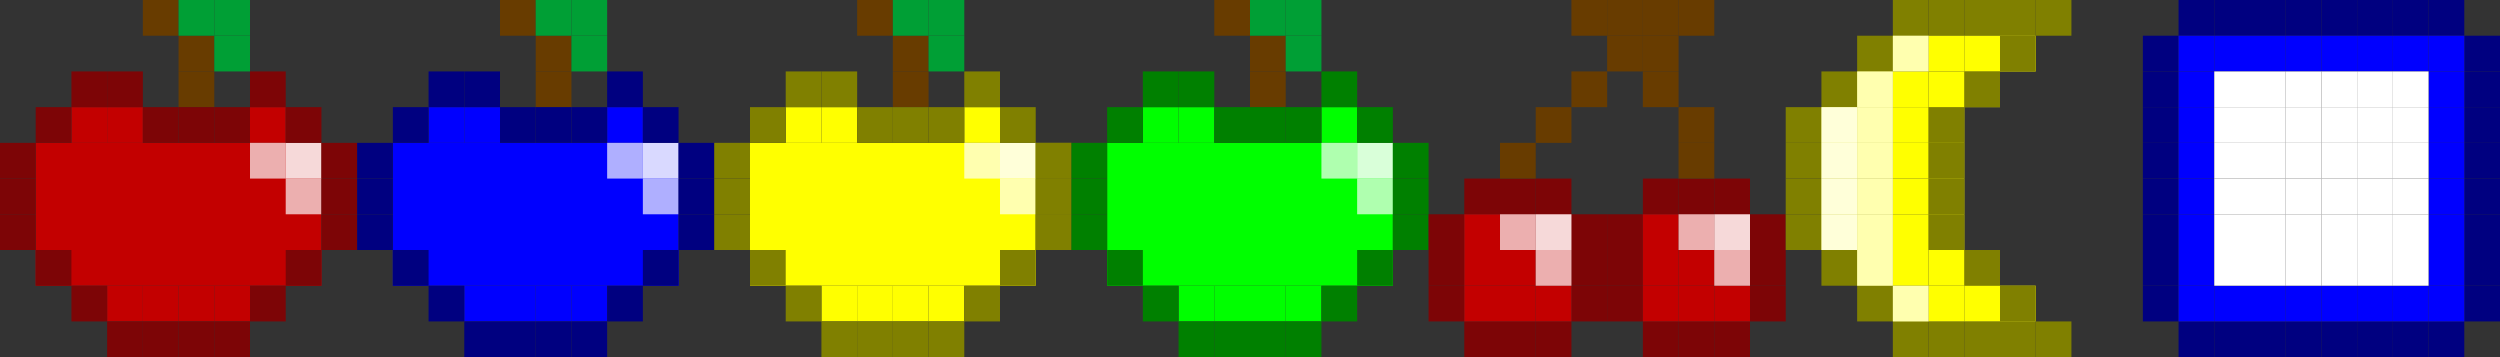 <?xml version="1.0" encoding="UTF-8" standalone="no"?>
<!-- Created with Inkscape (http://www.inkscape.org/) -->

<svg
   xmlns:dc="http://purl.org/dc/elements/1.1/"
   xmlns:cc="http://creativecommons.org/ns#"
   xmlns:rdf="http://www.w3.org/1999/02/22-rdf-syntax-ns#"
   xmlns:svg="http://www.w3.org/2000/svg"
   xmlns="http://www.w3.org/2000/svg"
   xmlns:sodipodi="http://sodipodi.sourceforge.net/DTD/sodipodi-0.dtd"
   xmlns:inkscape="http://www.inkscape.org/namespaces/inkscape"
   width="210"
   height="30"
   id="svg2"
   version="1.1"
   inkscape:version="0.48.5 r10040"
   sodipodi:docname="poma.svg"
   inkscape:export-filename="/home/alex/Escriptori/serp/img/poma.png"
   inkscape:export-xdpi="90"
   inkscape:export-ydpi="90">
  <rect width="100%" height="100%" fill="#333333" stroke="none"/>
  <defs
     id="defs4" />
  <sodipodi:namedview
     id="base"
     pagecolor="#ffffff"
     bordercolor="#666666"
     borderopacity="1.0"
     inkscape:pageopacity="0.0"
     inkscape:pageshadow="2"
     inkscape:zoom="2.8"
     inkscape:cx="53.560607"
     inkscape:cy="46.543986"
     inkscape:document-units="px"
     inkscape:current-layer="capa1"
     showgrid="true"
     inkscape:window-width="1366"
     inkscape:window-height="696"
     inkscape:window-x="0"
     inkscape:window-y="25"
     inkscape:window-maximized="1"
     showguides="true"
     inkscape:guide-bbox="true"
     fit-margin-top="0"
     fit-margin-left="0"
     fit-margin-right="0"
     fit-margin-bottom="0">
    <inkscape:grid
       type="xygrid"
       id="grid2998"
       empspacing="5"
       visible="true"
       enabled="true"
       snapvisiblegridlinesonly="true"
       spacingx="3px"
       spacingy="3px"
       originx="-1.4707021e-06px"
       originy="9.9028316e-06px" />
  </sodipodi:namedview>
  <g
     inkscape:label="Capa 1"
     inkscape:groupmode="layer"
     id="capa1"
     transform="translate(-180.97,-368.604)">
    <rect
       style="fill:#c30000;fill-opacity:1;stroke:none"
       id="rect6454-85-7-0-4"
       width="24"
       height="12"
       x="183.97"
       y="380.604" />
    <rect
       style="fill:#7d0506;fill-opacity:1;stroke:none"
       id="rect6454-63"
       width="3"
       height="3"
       x="180.97"
       y="380.604" />
    <rect
       style="fill:#683c00;fill-opacity:1;stroke:none"
       id="rect6454-1-3"
       width="3"
       height="3"
       x="195.97"
       y="374.604" />
    <rect
       style="fill:#683c00;fill-opacity:1;stroke:none"
       id="rect6454-1-3-5"
       width="3"
       height="3"
       x="195.97"
       y="371.604" />
    <rect
       style="fill:#683c00;fill-opacity:1;stroke:none"
       id="rect6454-1-3-9"
       width="3"
       height="3"
       x="192.97"
       y="368.604" />
    <rect
       style="fill:#009f35;fill-opacity:1;stroke:none"
       id="rect6454-85-7"
       width="3"
       height="3"
       x="198.97"
       y="371.604" />
    <rect
       style="fill:#009f35;fill-opacity:1;stroke:none"
       id="rect6454-85-7-2"
       width="3"
       height="3"
       x="195.97"
       y="368.604" />
    <rect
       style="fill:#009f35;fill-opacity:1;stroke:none"
       id="rect6454-85-7-0"
       width="3"
       height="3"
       x="198.97"
       y="368.604" />
    <rect
       style="fill:#c30000;fill-opacity:1;stroke:none"
       id="rect6454-81-3"
       width="3"
       height="3"
       x="186.97"
       y="377.604" />
    <rect
       style="fill:#c30000;fill-opacity:1;stroke:none"
       id="rect6454-81-4"
       width="3"
       height="3"
       x="189.97"
       y="377.604" />
    <rect
       style="fill:#c30000;fill-opacity:1;stroke:none"
       id="rect6454-81-0"
       width="3"
       height="3"
       x="201.97"
       y="377.604" />
    <rect
       style="fill:#c30000;fill-opacity:1;stroke:none"
       id="rect6454-81-1"
       width="3"
       height="3"
       x="198.97"
       y="392.604" />
    <rect
       style="fill:#c30000;fill-opacity:1;stroke:none"
       id="rect6454-81-09"
       width="3"
       height="3"
       x="195.97"
       y="392.604" />
    <rect
       style="fill:#c30000;fill-opacity:1;stroke:none"
       id="rect6454-81-11"
       width="3"
       height="3"
       x="192.97"
       y="392.604" />
    <rect
       style="fill:#c30000;fill-opacity:1;stroke:none"
       id="rect6454-81-2"
       width="3"
       height="3"
       x="189.97"
       y="392.604" />
    <rect
       style="fill:#ffffff;fill-opacity:0.686;stroke:none"
       id="rect6454-81-17"
       width="3"
       height="3"
       x="204.97"
       y="383.604" />
    <rect
       style="fill:#ffffff;fill-opacity:0.686;stroke:none"
       id="rect6454-81-17-7"
       width="3"
       height="3"
       x="201.97"
       y="380.604" />
    <rect
       style="fill:#ffffff;fill-opacity:0.851;stroke:none"
       id="rect6454-81-17-7-2"
       width="3"
       height="3"
       x="204.97"
       y="380.604" />
    <rect
       style="fill:#7d0506;fill-opacity:1;stroke:none"
       id="rect6454-63-7"
       width="3"
       height="3"
       x="180.97"
       y="383.604" />
    <rect
       style="fill:#7d0506;fill-opacity:1;stroke:none"
       id="rect6454-63-8"
       width="3"
       height="3"
       x="180.97"
       y="386.604" />
    <rect
       style="fill:#7d0506;fill-opacity:1;stroke:none"
       id="rect6454-63-5"
       width="3"
       height="3"
       x="183.97"
       y="389.604" />
    <rect
       style="fill:#7d0506;fill-opacity:1;stroke:none"
       id="rect6454-63-6"
       width="3"
       height="3"
       x="186.97"
       y="392.604" />
    <rect
       style="fill:#7d0506;fill-opacity:1;stroke:none"
       id="rect6454-63-4"
       width="3"
       height="3"
       x="189.97"
       y="395.604" />
    <rect
       style="fill:#7d0506;fill-opacity:1;stroke:none"
       id="rect6454-63-55"
       width="3"
       height="3"
       x="192.97"
       y="395.604" />
    <rect
       style="fill:#7d0506;fill-opacity:1;stroke:none"
       id="rect6454-63-3"
       width="3"
       height="3"
       x="195.97"
       y="395.604" />
    <rect
       style="fill:#7d0506;fill-opacity:1;stroke:none"
       id="rect6454-63-44"
       width="3"
       height="3"
       x="198.97"
       y="395.604" />
    <rect
       style="fill:#7d0506;fill-opacity:1;stroke:none"
       id="rect6454-63-1"
       width="3"
       height="3"
       x="201.97"
       y="392.604" />
    <rect
       style="fill:#7d0506;fill-opacity:1;stroke:none"
       id="rect6454-63-2"
       width="3"
       height="3"
       x="204.97"
       y="389.604" />
    <rect
       style="fill:#7d0506;fill-opacity:1;stroke:none"
       id="rect6454-63-85"
       width="3"
       height="3"
       x="207.97"
       y="386.604" />
    <rect
       style="fill:#7d0506;fill-opacity:1;stroke:none"
       id="rect6454-63-34"
       width="3"
       height="3"
       x="207.97"
       y="383.604" />
    <rect
       style="fill:#7d0506;fill-opacity:1;stroke:none"
       id="rect6454-63-17"
       width="3"
       height="3"
       x="207.97"
       y="380.604" />
    <rect
       style="fill:#7d0506;fill-opacity:1;stroke:none"
       id="rect6454-63-62"
       width="3"
       height="3"
       x="204.97"
       y="377.604" />
    <rect
       style="fill:#7d0506;fill-opacity:1;stroke:none"
       id="rect6454-63-9"
       width="3"
       height="3"
       x="201.97"
       y="374.604" />
    <rect
       style="fill:#7d0506;fill-opacity:1;stroke:none"
       id="rect6454-63-54"
       width="3"
       height="3"
       x="198.97"
       y="377.604" />
    <rect
       style="fill:#7d0506;fill-opacity:1;stroke:none"
       id="rect6454-63-0"
       width="3"
       height="3"
       x="195.97"
       y="377.604" />
    <rect
       style="fill:#7d0506;fill-opacity:1;stroke:none"
       id="rect6454-63-75"
       width="3"
       height="3"
       x="192.97"
       y="377.604" />
    <rect
       style="fill:#7d0506;fill-opacity:1;stroke:none"
       id="rect6454-63-71"
       width="3"
       height="3"
       x="189.97"
       y="374.604" />
    <rect
       style="fill:#7d0506;fill-opacity:1;stroke:none"
       id="rect6454-63-36"
       width="3"
       height="3"
       x="186.97"
       y="374.604" />
    <rect
       style="fill:#7d0506;fill-opacity:1;stroke:none"
       id="rect6454-63-32"
       width="3"
       height="3"
       x="183.97"
       y="377.604" />
    <rect
       style="fill:#0000ff;fill-opacity:1;stroke:none"
       id="rect6454-85-7-0-4-2"
       width="24"
       height="12"
       x="213.97"
       y="380.604" />
    <rect
       style="fill:#000080;fill-opacity:1;stroke:none"
       id="rect6454-63-80"
       width="3"
       height="3"
       x="210.97"
       y="380.604" />
    <rect
       style="fill:#683c00;fill-opacity:1;stroke:none"
       id="rect6454-1-3-8"
       width="3"
       height="3"
       x="225.97"
       y="374.604" />
    <rect
       style="fill:#683c00;fill-opacity:1;stroke:none"
       id="rect6454-1-3-5-9"
       width="3"
       height="3"
       x="225.97"
       y="371.604" />
    <rect
       style="fill:#683c00;fill-opacity:1;stroke:none"
       id="rect6454-1-3-9-0"
       width="3"
       height="3"
       x="222.97"
       y="368.604" />
    <rect
       style="fill:#009f35;fill-opacity:1;stroke:none"
       id="rect6454-85-7-8"
       width="3"
       height="3"
       x="228.97"
       y="371.604" />
    <rect
       style="fill:#009f35;fill-opacity:1;stroke:none"
       id="rect6454-85-7-2-4"
       width="3"
       height="3"
       x="225.97"
       y="368.604" />
    <rect
       style="fill:#009f35;fill-opacity:1;stroke:none"
       id="rect6454-85-7-0-0"
       width="3"
       height="3"
       x="228.97"
       y="368.604" />
    <rect
       style="fill:#0000ff;fill-opacity:1;stroke:none"
       id="rect6454-81-3-7"
       width="3"
       height="3"
       x="216.97"
       y="377.604" />
    <rect
       style="fill:#0000ff;fill-opacity:1;stroke:none"
       id="rect6454-81-4-1"
       width="3"
       height="3"
       x="219.97"
       y="377.604" />
    <rect
       style="fill:#0000ff;fill-opacity:1;stroke:none"
       id="rect6454-81-0-3"
       width="3"
       height="3"
       x="231.97"
       y="377.604" />
    <rect
       style="fill:#0000ff;fill-opacity:1;stroke:none"
       id="rect6454-81-1-7"
       width="3"
       height="3"
       x="228.97"
       y="392.604" />
    <rect
       style="fill:#0000ff;fill-opacity:1;stroke:none"
       id="rect6454-81-09-9"
       width="3"
       height="3"
       x="225.97"
       y="392.604" />
    <rect
       style="fill:#0000ff;fill-opacity:1;stroke:none"
       id="rect6454-81-11-1"
       width="3"
       height="3"
       x="222.97"
       y="392.604" />
    <rect
       style="fill:#0000ff;fill-opacity:1;stroke:none"
       id="rect6454-81-2-9"
       width="3"
       height="3"
       x="219.97"
       y="392.604" />
    <rect
       style="fill:#ffffff;fill-opacity:0.686;stroke:none"
       id="rect6454-81-17-5"
       width="3"
       height="3"
       x="234.97"
       y="383.604" />
    <rect
       style="fill:#ffffff;fill-opacity:0.686;stroke:none"
       id="rect6454-81-17-7-4"
       width="3"
       height="3"
       x="231.97"
       y="380.604" />
    <rect
       style="fill:#ffffff;fill-opacity:0.851;stroke:none"
       id="rect6454-81-17-7-2-9"
       width="3"
       height="3"
       x="234.97"
       y="380.604" />
    <rect
       style="fill:#000080;fill-opacity:1;stroke:none"
       id="rect6454-63-7-6"
       width="3"
       height="3"
       x="210.97"
       y="383.604" />
    <rect
       style="fill:#000080;fill-opacity:1;stroke:none"
       id="rect6454-63-8-3"
       width="3"
       height="3"
       x="210.97"
       y="386.604" />
    <rect
       style="fill:#000080;fill-opacity:1;stroke:none"
       id="rect6454-63-5-9"
       width="3"
       height="3"
       x="213.97"
       y="389.604" />
    <rect
       style="fill:#000080;fill-opacity:1;stroke:none"
       id="rect6454-63-6-1"
       width="3"
       height="3"
       x="216.97"
       y="392.604" />
    <rect
       style="fill:#000080;fill-opacity:1;stroke:none"
       id="rect6454-63-4-5"
       width="3"
       height="3"
       x="219.97"
       y="395.604" />
    <rect
       style="fill:#000080;fill-opacity:1;stroke:none"
       id="rect6454-63-55-1"
       width="3"
       height="3"
       x="222.97"
       y="395.604" />
    <rect
       style="fill:#000080;fill-opacity:1;stroke:none"
       id="rect6454-63-3-2"
       width="3"
       height="3"
       x="225.97"
       y="395.604" />
    <rect
       style="fill:#000080;fill-opacity:1;stroke:none"
       id="rect6454-63-44-3"
       width="3"
       height="3"
       x="228.97"
       y="395.604" />
    <rect
       style="fill:#000080;fill-opacity:1;stroke:none"
       id="rect6454-63-1-1"
       width="3"
       height="3"
       x="231.97"
       y="392.604" />
    <rect
       style="fill:#000080;fill-opacity:1;stroke:none"
       id="rect6454-63-2-8"
       width="3"
       height="3"
       x="234.97"
       y="389.604" />
    <rect
       style="fill:#000080;fill-opacity:1;stroke:none"
       id="rect6454-63-85-1"
       width="3"
       height="3"
       x="237.97"
       y="386.604" />
    <rect
       style="fill:#000080;fill-opacity:1;stroke:none"
       id="rect6454-63-34-9"
       width="3"
       height="3"
       x="237.97"
       y="383.604" />
    <rect
       style="fill:#000080;fill-opacity:1;stroke:none"
       id="rect6454-63-17-0"
       width="3"
       height="3"
       x="237.97"
       y="380.604" />
    <rect
       style="fill:#000080;fill-opacity:1;stroke:none"
       id="rect6454-63-62-9"
       width="3"
       height="3"
       x="234.97"
       y="377.604" />
    <rect
       style="fill:#000080;fill-opacity:1;stroke:none"
       id="rect6454-63-9-0"
       width="3"
       height="3"
       x="231.97"
       y="374.604" />
    <rect
       style="fill:#000080;fill-opacity:1;stroke:none"
       id="rect6454-63-54-1"
       width="3"
       height="3"
       x="228.97"
       y="377.604" />
    <rect
       style="fill:#000080;fill-opacity:1;stroke:none"
       id="rect6454-63-0-0"
       width="3"
       height="3"
       x="225.97"
       y="377.604" />
    <rect
       style="fill:#000080;fill-opacity:1;stroke:none"
       id="rect6454-63-75-0"
       width="3"
       height="3"
       x="222.97"
       y="377.604" />
    <rect
       style="fill:#000080;fill-opacity:1;stroke:none"
       id="rect6454-63-71-1"
       width="3"
       height="3"
       x="219.97"
       y="374.604" />
    <rect
       style="fill:#000080;fill-opacity:1;stroke:none"
       id="rect6454-63-36-5"
       width="3"
       height="3"
       x="216.97"
       y="374.604" />
    <rect
       style="fill:#000080;fill-opacity:1;stroke:none"
       id="rect6454-63-32-3"
       width="3"
       height="3"
       x="213.97"
       y="377.604" />
    <rect
       style="fill:#ffff00;fill-opacity:1;stroke:none"
       id="rect6454-85-7-0-4-2-8"
       width="24"
       height="12"
       x="243.97"
       y="380.604" />
    <rect
       style="fill:#808000;fill-opacity:1;stroke:none"
       id="rect6454-63-80-8"
       width="3"
       height="3"
       x="240.97"
       y="380.604" />
    <rect
       style="fill:#683c00;fill-opacity:1;stroke:none"
       id="rect6454-1-3-8-6"
       width="3"
       height="3"
       x="255.97"
       y="374.604" />
    <rect
       style="fill:#683c00;fill-opacity:1;stroke:none"
       id="rect6454-1-3-5-9-7"
       width="3"
       height="3"
       x="255.97"
       y="371.604" />
    <rect
       style="fill:#683c00;fill-opacity:1;stroke:none"
       id="rect6454-1-3-9-0-9"
       width="3"
       height="3"
       x="252.97"
       y="368.604" />
    <rect
       style="fill:#009f35;fill-opacity:1;stroke:none"
       id="rect6454-85-7-8-7"
       width="3"
       height="3"
       x="258.97"
       y="371.604" />
    <rect
       style="fill:#009f35;fill-opacity:1;stroke:none"
       id="rect6454-85-7-2-4-6"
       width="3"
       height="3"
       x="255.97"
       y="368.604" />
    <rect
       style="fill:#009f35;fill-opacity:1;stroke:none"
       id="rect6454-85-7-0-0-4"
       width="3"
       height="3"
       x="258.97"
       y="368.604" />
    <rect
       style="fill:#ffff00;fill-opacity:1;stroke:none"
       id="rect6454-81-3-7-3"
       width="3"
       height="3"
       x="246.97"
       y="377.604" />
    <rect
       style="fill:#ffff00;fill-opacity:1;stroke:none"
       id="rect6454-81-4-1-7"
       width="3"
       height="3"
       x="249.97"
       y="377.604" />
    <rect
       style="fill:#ffff00;fill-opacity:1;stroke:none"
       id="rect6454-81-0-3-0"
       width="3"
       height="3"
       x="261.97"
       y="377.604" />
    <rect
       style="fill:#ffff00;fill-opacity:1;stroke:none"
       id="rect6454-81-1-7-6"
       width="3"
       height="3"
       x="258.97"
       y="392.604" />
    <rect
       style="fill:#ffff00;fill-opacity:1;stroke:none"
       id="rect6454-81-09-9-7"
       width="3"
       height="3"
       x="255.97"
       y="392.604" />
    <rect
       style="fill:#ffff00;fill-opacity:1;stroke:none"
       id="rect6454-81-11-1-3"
       width="3"
       height="3"
       x="252.97"
       y="392.604" />
    <rect
       style="fill:#ffff00;fill-opacity:1;stroke:none"
       id="rect6454-81-2-9-1"
       width="3"
       height="3"
       x="249.97"
       y="392.604" />
    <rect
       style="fill:#ffffff;fill-opacity:0.686;stroke:none"
       id="rect6454-81-17-5-0"
       width="3"
       height="3"
       x="264.97"
       y="383.604" />
    <rect
       style="fill:#ffffff;fill-opacity:0.686;stroke:none"
       id="rect6454-81-17-7-4-6"
       width="3"
       height="3"
       x="261.97"
       y="380.604" />
    <rect
       style="fill:#ffffff;fill-opacity:0.851;stroke:none"
       id="rect6454-81-17-7-2-9-6"
       width="3"
       height="3"
       x="264.97"
       y="380.604" />
    <rect
       style="fill:#808000;fill-opacity:1;stroke:none"
       id="rect6454-63-7-6-3"
       width="3"
       height="3"
       x="240.97"
       y="383.604" />
    <rect
       style="fill:#808000;fill-opacity:1;stroke:none"
       id="rect6454-63-8-3-4"
       width="3"
       height="3"
       x="240.97"
       y="386.604" />
    <rect
       style="fill:#808000;fill-opacity:1;stroke:none"
       id="rect6454-63-5-9-9"
       width="3"
       height="3"
       x="243.97"
       y="389.604" />
    <rect
       style="fill:#808000;fill-opacity:1;stroke:none"
       id="rect6454-63-6-1-3"
       width="3"
       height="3"
       x="246.97"
       y="392.604" />
    <rect
       style="fill:#808000;fill-opacity:1;stroke:none"
       id="rect6454-63-4-5-6"
       width="3"
       height="3"
       x="249.97"
       y="395.604" />
    <rect
       style="fill:#808000;fill-opacity:1;stroke:none"
       id="rect6454-63-55-1-8"
       width="3"
       height="3"
       x="252.97"
       y="395.604" />
    <rect
       style="fill:#808000;fill-opacity:1;stroke:none"
       id="rect6454-63-3-2-3"
       width="3"
       height="3"
       x="255.97"
       y="395.604" />
    <rect
       style="fill:#808000;fill-opacity:1;stroke:none"
       id="rect6454-63-44-3-9"
       width="3"
       height="3"
       x="258.97"
       y="395.604" />
    <rect
       style="fill:#808000;fill-opacity:1;stroke:none"
       id="rect6454-63-1-1-1"
       width="3"
       height="3"
       x="261.97"
       y="392.604" />
    <rect
       style="fill:#808000;fill-opacity:1;stroke:none"
       id="rect6454-63-2-8-5"
       width="3"
       height="3"
       x="264.97"
       y="389.604" />
    <rect
       style="fill:#808000;fill-opacity:1;stroke:none"
       id="rect6454-63-85-1-1"
       width="3"
       height="3"
       x="267.97"
       y="386.604" />
    <rect
       style="fill:#808000;fill-opacity:1;stroke:none"
       id="rect6454-63-34-9-8"
       width="3"
       height="3"
       x="267.97"
       y="383.604" />
    <rect
       style="fill:#808000;fill-opacity:1;stroke:none"
       id="rect6454-63-17-0-8"
       width="3"
       height="3"
       x="267.97"
       y="380.604" />
    <rect
       style="fill:#808000;fill-opacity:1;stroke:none"
       id="rect6454-63-62-9-1"
       width="3"
       height="3"
       x="264.97"
       y="377.604" />
    <rect
       style="fill:#808000;fill-opacity:1;stroke:none"
       id="rect6454-63-9-0-6"
       width="3"
       height="3"
       x="261.97"
       y="374.604" />
    <rect
       style="fill:#808000;fill-opacity:1;stroke:none"
       id="rect6454-63-54-1-7"
       width="3"
       height="3"
       x="258.97"
       y="377.604" />
    <rect
       style="fill:#808000;fill-opacity:1;stroke:none"
       id="rect6454-63-0-0-9"
       width="3"
       height="3"
       x="255.97"
       y="377.604" />
    <rect
       style="fill:#808000;fill-opacity:1;stroke:none"
       id="rect6454-63-75-0-5"
       width="3"
       height="3"
       x="252.97"
       y="377.604" />
    <rect
       style="fill:#808000;fill-opacity:1;stroke:none"
       id="rect6454-63-71-1-4"
       width="3"
       height="3"
       x="249.97"
       y="374.604" />
    <rect
       style="fill:#808000;fill-opacity:1;stroke:none"
       id="rect6454-63-36-5-7"
       width="3"
       height="3"
       x="246.97"
       y="374.604" />
    <rect
       style="fill:#808000;fill-opacity:1;stroke:none"
       id="rect6454-63-32-3-9"
       width="3"
       height="3"
       x="243.97"
       y="377.604" />
    <rect
       style="fill:#808000;fill-opacity:1;stroke:none"
       id="rect6454-63-85-1-0"
       width="3"
       height="3"
       x="267.97"
       y="386.604" />
    <rect
       style="fill:#808000;fill-opacity:1;stroke:none"
       id="rect6454-63-34-9-7"
       width="3"
       height="3"
       x="267.97"
       y="383.604" />
    <rect
       style="fill:#808000;fill-opacity:1;stroke:none"
       id="rect6454-63-17-0-2"
       width="3"
       height="3"
       x="267.97"
       y="380.604" />
    <rect
       style="fill:#00ff00;fill-opacity:1;stroke:none"
       id="rect6454-85-7-0-4-2-8-8"
       width="24"
       height="12"
       x="273.97"
       y="380.604" />
    <rect
       style="fill:#008000;fill-opacity:1;stroke:none"
       id="rect6454-63-80-8-4"
       width="3"
       height="3"
       x="270.97"
       y="380.604" />
    <rect
       style="fill:#683c00;fill-opacity:1;stroke:none"
       id="rect6454-1-3-8-6-5"
       width="3"
       height="3"
       x="285.97"
       y="374.604" />
    <rect
       style="fill:#683c00;fill-opacity:1;stroke:none"
       id="rect6454-1-3-5-9-7-2"
       width="3"
       height="3"
       x="285.97"
       y="371.604" />
    <rect
       style="fill:#683c00;fill-opacity:1;stroke:none"
       id="rect6454-1-3-9-0-9-6"
       width="3"
       height="3"
       x="282.97"
       y="368.604" />
    <rect
       style="fill:#009f35;fill-opacity:1;stroke:none"
       id="rect6454-85-7-8-7-3"
       width="3"
       height="3"
       x="288.97"
       y="371.604" />
    <rect
       style="fill:#009f35;fill-opacity:1;stroke:none"
       id="rect6454-85-7-2-4-6-8"
       width="3"
       height="3"
       x="285.97"
       y="368.604" />
    <rect
       style="fill:#009f35;fill-opacity:1;stroke:none"
       id="rect6454-85-7-0-0-4-0"
       width="3"
       height="3"
       x="288.97"
       y="368.604" />
    <rect
       style="fill:#00ff00;fill-opacity:1;stroke:none"
       id="rect6454-81-3-7-3-9"
       width="3"
       height="3"
       x="276.97"
       y="377.604" />
    <rect
       style="fill:#00ff00;fill-opacity:1;stroke:none"
       id="rect6454-81-4-1-7-8"
       width="3"
       height="3"
       x="279.97"
       y="377.604" />
    <rect
       style="fill:#00ff00;fill-opacity:1;stroke:none"
       id="rect6454-81-0-3-0-3"
       width="3"
       height="3"
       x="291.97"
       y="377.604" />
    <rect
       style="fill:#00ff00;fill-opacity:1;stroke:none"
       id="rect6454-81-1-7-6-6"
       width="3"
       height="3"
       x="288.97"
       y="392.604" />
    <rect
       style="fill:#00ff00;fill-opacity:1;stroke:none"
       id="rect6454-81-09-9-7-8"
       width="3"
       height="3"
       x="285.97"
       y="392.604" />
    <rect
       style="fill:#00ff00;fill-opacity:1;stroke:none"
       id="rect6454-81-11-1-3-8"
       width="3"
       height="3"
       x="282.97"
       y="392.604" />
    <rect
       style="fill:#00ff00;fill-opacity:1;stroke:none"
       id="rect6454-81-2-9-1-7"
       width="3"
       height="3"
       x="279.97"
       y="392.604" />
    <rect
       style="fill:#ffffff;fill-opacity:0.686;stroke:none"
       id="rect6454-81-17-5-0-9"
       width="3"
       height="3"
       x="294.97"
       y="383.604" />
    <rect
       style="fill:#ffffff;fill-opacity:0.686;stroke:none"
       id="rect6454-81-17-7-4-6-5"
       width="3"
       height="3"
       x="291.97"
       y="380.604" />
    <rect
       style="fill:#ffffff;fill-opacity:0.851;stroke:none"
       id="rect6454-81-17-7-2-9-6-8"
       width="3"
       height="3"
       x="294.97"
       y="380.604" />
    <rect
       style="fill:#008000;fill-opacity:1;stroke:none"
       id="rect6454-63-7-6-3-7"
       width="3"
       height="3"
       x="270.97"
       y="383.604" />
    <rect
       style="fill:#008000;fill-opacity:1;stroke:none"
       id="rect6454-63-8-3-4-4"
       width="3"
       height="3"
       x="270.97"
       y="386.604" />
    <rect
       style="fill:#008000;fill-opacity:1;stroke:none"
       id="rect6454-63-5-9-9-2"
       width="3"
       height="3"
       x="273.97"
       y="389.604" />
    <rect
       style="fill:#008000;fill-opacity:1;stroke:none"
       id="rect6454-63-6-1-3-5"
       width="3"
       height="3"
       x="276.97"
       y="392.604" />
    <rect
       style="fill:#008000;fill-opacity:1;stroke:none"
       id="rect6454-63-4-5-6-3"
       width="3"
       height="3"
       x="279.97"
       y="395.604" />
    <rect
       style="fill:#008000;fill-opacity:1;stroke:none"
       id="rect6454-63-55-1-8-1"
       width="3"
       height="3"
       x="282.97"
       y="395.604" />
    <rect
       style="fill:#008000;fill-opacity:1;stroke:none"
       id="rect6454-63-3-2-3-0"
       width="3"
       height="3"
       x="285.97"
       y="395.604" />
    <rect
       style="fill:#008000;fill-opacity:1;stroke:none"
       id="rect6454-63-44-3-9-9"
       width="3"
       height="3"
       x="288.97"
       y="395.604" />
    <rect
       style="fill:#008000;fill-opacity:1;stroke:none"
       id="rect6454-63-1-1-1-8"
       width="3"
       height="3"
       x="291.97"
       y="392.604" />
    <rect
       style="fill:#008000;fill-opacity:1;stroke:none"
       id="rect6454-63-2-8-5-0"
       width="3"
       height="3"
       x="294.97"
       y="389.604" />
    <rect
       style="fill:#008000;fill-opacity:1;stroke:none"
       id="rect6454-63-85-1-1-9"
       width="3"
       height="3"
       x="297.97"
       y="386.604" />
    <rect
       style="fill:#008000;fill-opacity:1;stroke:none"
       id="rect6454-63-34-9-8-5"
       width="3"
       height="3"
       x="297.97"
       y="383.604" />
    <rect
       style="fill:#008000;fill-opacity:1;stroke:none"
       id="rect6454-63-17-0-8-4"
       width="3"
       height="3"
       x="297.97"
       y="380.604" />
    <rect
       style="fill:#008000;fill-opacity:1;stroke:none"
       id="rect6454-63-62-9-1-8"
       width="3"
       height="3"
       x="294.97"
       y="377.604" />
    <rect
       style="fill:#008000;fill-opacity:1;stroke:none"
       id="rect6454-63-9-0-6-1"
       width="3"
       height="3"
       x="291.97"
       y="374.604" />
    <rect
       style="fill:#008000;fill-opacity:1;stroke:none"
       id="rect6454-63-54-1-7-9"
       width="3"
       height="3"
       x="288.97"
       y="377.604" />
    <rect
       style="fill:#008000;fill-opacity:1;stroke:none"
       id="rect6454-63-0-0-9-2"
       width="3"
       height="3"
       x="285.97"
       y="377.604" />
    <rect
       style="fill:#008000;fill-opacity:1;stroke:none"
       id="rect6454-63-75-0-5-8"
       width="3"
       height="3"
       x="282.97"
       y="377.604" />
    <rect
       style="fill:#008000;fill-opacity:1;stroke:none"
       id="rect6454-63-71-1-4-3"
       width="3"
       height="3"
       x="279.97"
       y="374.604" />
    <rect
       style="fill:#008000;fill-opacity:1;stroke:none"
       id="rect6454-63-36-5-7-0"
       width="3"
       height="3"
       x="276.97"
       y="374.604" />
    <rect
       style="fill:#008000;fill-opacity:1;stroke:none"
       id="rect6454-63-32-3-9-0"
       width="3"
       height="3"
       x="273.97"
       y="377.604" />
    <rect
       style="fill:#7d0506;fill-opacity:1;stroke:none"
       id="rect6454-63-17-0-8-4-16-2"
       width="3"
       height="3"
       x="303.97"
       y="395.604" />
    <rect
       style="fill:#7d0506;fill-opacity:1;stroke:none"
       id="rect6454-63-17-0-8-4-16-3"
       width="3"
       height="3"
       x="306.97"
       y="395.604" />
    <rect
       style="fill:#7d0506;fill-opacity:1;stroke:none"
       id="rect6454-63-17-0-8-4-16-0"
       width="3"
       height="3"
       x="309.97"
       y="395.604" />
    <rect
       style="fill:#7d0506;fill-opacity:1;stroke:none"
       id="rect6454-63-17-0-8-4-16-8"
       width="3"
       height="3"
       x="312.97"
       y="392.604" />
    <rect
       style="fill:#7d0506;fill-opacity:1;stroke:none"
       id="rect6454-63-17-0-8-4-16-87"
       width="3"
       height="3"
       x="312.97"
       y="389.604" />
    <rect
       style="fill:#7d0506;fill-opacity:1;stroke:none"
       id="rect6454-63-17-0-8-4-16-4"
       width="3"
       height="3"
       x="312.97"
       y="386.604" />
    <rect
       style="fill:#7d0506;fill-opacity:1;stroke:none"
       id="rect6454-63-17-0-8-4-16-43"
       width="3"
       height="3"
       x="309.97"
       y="383.604" />
    <rect
       style="fill:#7d0506;fill-opacity:1;stroke:none"
       id="rect6454-63-17-0-8-4-16-5"
       width="3"
       height="3"
       x="306.97"
       y="383.604" />
    <rect
       style="fill:#7d0506;fill-opacity:1;stroke:none"
       id="rect6454-63-17-0-8-4-16-27"
       width="3"
       height="3"
       x="303.97"
       y="383.604" />
    <rect
       style="fill:#7d0506;fill-opacity:1;stroke:none"
       id="rect6454-63-17-0-8-4-16-9"
       width="3"
       height="3"
       x="300.97"
       y="386.604" />
    <rect
       style="fill:#7d0506;fill-opacity:1;stroke:none"
       id="rect6454-63-17-0-8-4-16-7"
       width="3"
       height="3"
       x="300.97"
       y="389.604" />
    <rect
       style="fill:#7d0506;fill-opacity:1;stroke:none"
       id="rect6454-63-17-0-8-4-16-6"
       width="3"
       height="3"
       x="300.97"
       y="392.604" />
    <rect
       style="fill:#7d0506;fill-opacity:1;stroke:none"
       id="rect6454-63-17-0-8-4-16-1"
       width="3"
       height="3"
       x="315.97"
       y="392.604" />
    <rect
       style="fill:#7d0506;fill-opacity:1;stroke:none"
       id="rect6454-63-17-0-8-4-16-44"
       width="3"
       height="3"
       x="315.97"
       y="389.604" />
    <rect
       style="fill:#7d0506;fill-opacity:1;stroke:none"
       id="rect6454-63-17-0-8-4-16-26"
       width="3"
       height="3"
       x="315.97"
       y="386.604" />
    <rect
       style="fill:#7d0506;fill-opacity:1;stroke:none"
       id="rect6454-63-17-0-8-4-16-58"
       width="3"
       height="3"
       x="318.97"
       y="383.604" />
    <rect
       style="fill:#7d0506;fill-opacity:1;stroke:none"
       id="rect6454-63-17-0-8-4-16-50"
       width="3"
       height="3"
       x="321.97"
       y="383.604" />
    <rect
       style="fill:#7d0506;fill-opacity:1;stroke:none"
       id="rect6454-63-17-0-8-4-16-96"
       width="3"
       height="3"
       x="324.97"
       y="383.604" />
    <rect
       style="fill:#7d0506;fill-opacity:1;stroke:none"
       id="rect6454-63-17-0-8-4-16-266"
       width="3"
       height="3"
       x="327.97"
       y="386.604" />
    <rect
       style="fill:#7d0506;fill-opacity:1;stroke:none"
       id="rect6454-63-17-0-8-4-16-86"
       width="3"
       height="3"
       x="327.97"
       y="389.604" />
    <rect
       style="fill:#7d0506;fill-opacity:1;stroke:none"
       id="rect6454-63-17-0-8-4-16-84"
       width="3"
       height="3"
       x="327.97"
       y="392.604" />
    <rect
       style="fill:#7d0506;fill-opacity:1;stroke:none"
       id="rect6454-63-17-0-8-4-16-99"
       width="3"
       height="3"
       x="324.97"
       y="395.604" />
    <rect
       style="fill:#7d0506;fill-opacity:1;stroke:none"
       id="rect6454-63-17-0-8-4-16-263"
       width="3"
       height="3"
       x="321.97"
       y="395.604" />
    <rect
       style="fill:#7d0506;fill-opacity:1;stroke:none"
       id="rect6454-63-17-0-8-4-16-81"
       width="3"
       height="3"
       x="318.97"
       y="395.604" />
    <rect
       style="fill:#683c00;fill-opacity:1;stroke:none"
       id="rect6454-1-3-5-9-7-2-9-0"
       width="3"
       height="3"
       x="306.97"
       y="380.604" />
    <rect
       style="fill:#683c00;fill-opacity:1;stroke:none"
       id="rect6454-1-3-5-9-7-2-9-09"
       width="3"
       height="3"
       x="309.97"
       y="377.604" />
    <rect
       style="fill:#683c00;fill-opacity:1;stroke:none"
       id="rect6454-1-3-5-9-7-2-9-9"
       width="3"
       height="3"
       x="312.97"
       y="374.604" />
    <rect
       style="fill:#683c00;fill-opacity:1;stroke:none"
       id="rect6454-1-3-5-9-7-2-9-97"
       width="3"
       height="3"
       x="315.97"
       y="371.604" />
    <rect
       style="fill:#683c00;fill-opacity:1;stroke:none"
       id="rect6454-1-3-5-9-7-2-9-2"
       width="3"
       height="3"
       x="321.97"
       y="380.604" />
    <rect
       style="fill:#683c00;fill-opacity:1;stroke:none"
       id="rect6454-1-3-5-9-7-2-9-5"
       width="3"
       height="3"
       x="321.97"
       y="377.604" />
    <rect
       style="fill:#683c00;fill-opacity:1;stroke:none"
       id="rect6454-1-3-5-9-7-2-9-25"
       width="3"
       height="3"
       x="318.97"
       y="374.604" />
    <rect
       style="fill:#683c00;fill-opacity:1;stroke:none"
       id="rect6454-1-3-5-9-7-2-9-1"
       width="3"
       height="3"
       x="312.97"
       y="368.604" />
    <rect
       style="fill:#683c00;fill-opacity:1;stroke:none"
       id="rect6454-1-3-5-9-7-2-9-7"
       width="3"
       height="3"
       x="315.97"
       y="368.604" />
    <rect
       style="fill:#683c00;fill-opacity:1;stroke:none"
       id="rect6454-1-3-5-9-7-2-9-3"
       width="3"
       height="3"
       x="318.97"
       y="368.604" />
    <rect
       style="fill:#683c00;fill-opacity:1;stroke:none"
       id="rect6454-1-3-5-9-7-2-9-8"
       width="3"
       height="3"
       x="321.97"
       y="368.604" />
    <rect
       style="fill:#683c00;fill-opacity:1;stroke:none"
       id="rect6454-1-3-5-9-7-2-9-72"
       width="3"
       height="3"
       x="318.97"
       y="371.604" />
    <rect
       style="fill:#c30000;fill-opacity:1;stroke:none"
       id="rect6454-81-09-80-4"
       width="3"
       height="3"
       x="318.97"
       y="386.604" />
    <rect
       style="fill:#c30000;fill-opacity:1;stroke:none"
       id="rect6454-81-09-80-1"
       width="3"
       height="3"
       x="321.97"
       y="386.604" />
    <rect
       style="fill:#c30000;fill-opacity:1;stroke:none"
       id="rect6454-81-09-80-12"
       width="3"
       height="3"
       x="324.97"
       y="386.604" />
    <rect
       style="fill:#c30000;fill-opacity:1;stroke:none"
       id="rect6454-81-09-80-2"
       width="3"
       height="3"
       x="324.97"
       y="389.604" />
    <rect
       style="fill:#c30000;fill-opacity:1;stroke:none"
       id="rect6454-81-09-80-9"
       width="3"
       height="3"
       x="321.97"
       y="389.604" />
    <rect
       style="fill:#c30000;fill-opacity:1;stroke:none"
       id="rect6454-81-09-80-3"
       width="3"
       height="3"
       x="318.97"
       y="389.604" />
    <rect
       style="fill:#c30000;fill-opacity:1;stroke:none"
       id="rect6454-81-09-80-6"
       width="3"
       height="3"
       x="318.97"
       y="392.604" />
    <rect
       style="fill:#c30000;fill-opacity:1;stroke:none"
       id="rect6454-81-09-80-8"
       width="3"
       height="3"
       x="321.97"
       y="392.604" />
    <rect
       style="fill:#c30000;fill-opacity:1;stroke:none"
       id="rect6454-81-09-80-20"
       width="3"
       height="3"
       x="324.97"
       y="392.604" />
    <rect
       style="fill:#c30000;fill-opacity:1;stroke:none"
       id="rect6454-81-09-80-5"
       width="3"
       height="3"
       x="309.97"
       y="392.604" />
    <rect
       style="fill:#c30000;fill-opacity:1;stroke:none"
       id="rect6454-81-09-80-7"
       width="3"
       height="3"
       x="309.97"
       y="389.604" />
    <rect
       style="fill:#c30000;fill-opacity:1;stroke:none"
       id="rect6454-81-09-80-86"
       width="3"
       height="3"
       x="309.97"
       y="386.604" />
    <rect
       style="fill:#c30000;fill-opacity:1;stroke:none"
       id="rect6454-81-09-80-88"
       width="3"
       height="3"
       x="306.97"
       y="386.604" />
    <rect
       style="fill:#c30000;fill-opacity:1;stroke:none"
       id="rect6454-81-09-80-66"
       width="3"
       height="3"
       x="303.97"
       y="386.604" />
    <rect
       style="fill:#c30000;fill-opacity:1;stroke:none"
       id="rect6454-81-09-80-25"
       width="3"
       height="3"
       x="303.97"
       y="389.604" />
    <rect
       style="fill:#c30000;fill-opacity:1;stroke:none"
       id="rect6454-81-09-80-57"
       width="3"
       height="3"
       x="306.97"
       y="389.604" />
    <rect
       style="fill:#c30000;fill-opacity:1;stroke:none"
       id="rect6454-81-09-80-19"
       width="3"
       height="3"
       x="306.97"
       y="392.604" />
    <rect
       style="fill:#c30000;fill-opacity:1;stroke:none"
       id="rect6454-81-09-80-0"
       width="3"
       height="3"
       x="303.97"
       y="392.604" />
    <rect
       style="fill:#ffffff;fill-opacity:0.686;stroke:none"
       id="rect6454-81-17-5-0-1"
       width="3"
       height="3"
       x="309.97"
       y="389.604" />
    <rect
       style="fill:#ffffff;fill-opacity:0.686;stroke:none"
       id="rect6454-81-17-7-4-6-9"
       width="3"
       height="3"
       x="306.97"
       y="386.604" />
    <rect
       style="fill:#ffffff;fill-opacity:0.851;stroke:none"
       id="rect6454-81-17-7-2-9-6-9"
       width="3"
       height="3"
       x="309.97"
       y="386.604" />
    <rect
       style="fill:#ffffff;fill-opacity:0.686;stroke:none"
       id="rect6454-81-17-5-0-98"
       width="3"
       height="3"
       x="324.97"
       y="389.604" />
    <rect
       style="fill:#ffffff;fill-opacity:0.686;stroke:none"
       id="rect6454-81-17-7-4-6-3"
       width="3"
       height="3"
       x="321.97"
       y="386.604" />
    <rect
       style="fill:#ffffff;fill-opacity:0.851;stroke:none"
       id="rect6454-81-17-7-2-9-6-93"
       width="3"
       height="3"
       x="324.97"
       y="386.604" />
    <rect
       style="fill:#808000;fill-opacity:1;stroke:none"
       id="rect6454-63-6-1-3-8"
       width="3"
       height="3"
       x="330.97"
       y="380.604" />
    <rect
       style="fill:#808000;fill-opacity:1;stroke:none"
       id="rect6454-63-6-1-3-14"
       width="3"
       height="3"
       x="342.97"
       y="368.604" />
    <rect
       style="fill:#808000;fill-opacity:1;stroke:none"
       id="rect6454-63-6-1-3-21"
       width="3"
       height="3"
       x="345.97"
       y="368.604" />
    <rect
       style="fill:#808000;fill-opacity:1;stroke:none"
       id="rect6454-63-6-1-3-06"
       width="3"
       height="3"
       x="330.97"
       y="383.604" />
    <rect
       style="fill:#808000;fill-opacity:1;stroke:none"
       id="rect6454-63-6-1-3-1"
       width="3"
       height="3"
       x="330.97"
       y="377.604" />
    <rect
       style="fill:#808000;fill-opacity:1;stroke:none"
       id="rect6454-63-6-1-3-9"
       width="3"
       height="3"
       x="339.97"
       y="368.604" />
    <rect
       style="fill:#808000;fill-opacity:1;stroke:none"
       id="rect6454-63-6-1-3-6"
       width="3"
       height="3"
       x="336.97"
       y="371.604" />
    <rect
       style="fill:#808000;fill-opacity:1;stroke:none"
       id="rect6454-63-6-1-3-50"
       width="3"
       height="3"
       x="333.97"
       y="374.604" />
    <rect
       style="fill:#808000;fill-opacity:1;stroke:none"
       id="rect6454-63-6-1-3-4"
       width="3"
       height="3"
       x="348.97"
       y="368.604" />
    <rect
       style="fill:#808000;fill-opacity:1;stroke:none"
       id="rect6454-63-6-1-3-91"
       width="3"
       height="3"
       x="330.97"
       y="386.604" />
    <rect
       style="fill:#808000;fill-opacity:1;stroke:none"
       id="rect6454-63-6-1-3-2"
       width="3"
       height="3"
       x="333.97"
       y="389.604" />
    <rect
       style="fill:#808000;fill-opacity:1;stroke:none"
       id="rect6454-63-6-1-3-55"
       width="3"
       height="3"
       x="336.97"
       y="392.604" />
    <rect
       style="fill:#808000;fill-opacity:1;stroke:none"
       id="rect6454-63-6-1-3-20"
       width="3"
       height="3"
       x="339.97"
       y="395.604" />
    <rect
       style="fill:#808000;fill-opacity:1;stroke:none"
       id="rect6454-63-6-1-3-46"
       width="3"
       height="3"
       x="342.97"
       y="395.604" />
    <rect
       style="fill:#808000;fill-opacity:1;stroke:none"
       id="rect6454-63-6-1-3-86"
       width="3"
       height="3"
       x="345.97"
       y="395.604" />
    <rect
       style="fill:#808000;fill-opacity:1;stroke:none"
       id="rect6454-63-6-1-3-53"
       width="3"
       height="3"
       x="348.97"
       y="395.604" />
    <rect
       style="fill:#ffff00;fill-opacity:1;stroke:none"
       id="rect6454-81-2-9-1-72"
       width="3"
       height="3"
       x="333.97"
       y="377.604" />
    <rect
       style="fill:#ffff00;fill-opacity:1;stroke:none"
       id="rect6454-81-2-9-1-73"
       width="3"
       height="3"
       x="336.97"
       y="377.604" />
    <rect
       style="fill:#ffff00;fill-opacity:1;stroke:none"
       id="rect6454-81-2-9-1-4"
       width="3"
       height="3"
       x="342.97"
       y="377.604" />
    <rect
       style="fill:#ffff00;fill-opacity:1;stroke:none"
       id="rect6454-81-2-9-1-499"
       width="3"
       height="3"
       x="339.97"
       y="377.604" />
    <rect
       style="fill:#ffff00;fill-opacity:1;stroke:none"
       id="rect6454-81-2-9-1-726"
       width="3"
       height="3"
       x="336.97"
       y="374.604" />
    <rect
       style="fill:#ffff00;fill-opacity:1;stroke:none"
       id="rect6454-81-2-9-1-2"
       width="3"
       height="3"
       x="339.97"
       y="374.604" />
    <rect
       style="fill:#ffff00;fill-opacity:1;stroke:none"
       id="rect6454-81-2-9-1-6"
       width="3"
       height="3"
       x="339.97"
       y="371.604" />
    <rect
       style="fill:#ffff00;fill-opacity:1;stroke:none"
       id="rect6454-81-2-9-1-88"
       width="3"
       height="3"
       x="342.97"
       y="371.604" />
    <rect
       style="fill:#ffff00;fill-opacity:1;stroke:none"
       id="rect6454-81-2-9-1-5"
       width="3"
       height="3"
       x="342.97"
       y="374.604" />
    <rect
       style="fill:#ffff00;fill-opacity:1;stroke:none"
       id="rect6454-81-2-9-1-66"
       width="3"
       height="3"
       x="345.97"
       y="374.604" />
    <rect
       style="fill:#ffff00;fill-opacity:1;stroke:none"
       id="rect6454-81-2-9-1-0"
       width="3"
       height="3"
       x="345.97"
       y="371.604" />
    <rect
       style="fill:#ffff00;fill-opacity:1;stroke:none"
       id="rect6454-81-2-9-1-9"
       width="3"
       height="3"
       x="348.97"
       y="371.604" />
    <rect
       style="fill:#ffff00;fill-opacity:1;stroke:none"
       id="rect6454-81-2-9-1-16"
       width="3"
       height="3"
       x="342.97"
       y="380.604" />
    <rect
       style="fill:#ffff00;fill-opacity:1;stroke:none"
       id="rect6454-81-2-9-1-99"
       width="3"
       height="3"
       x="339.97"
       y="380.604" />
    <rect
       style="fill:#ffff00;fill-opacity:1;stroke:none"
       id="rect6454-81-2-9-1-08"
       width="3"
       height="3"
       x="336.97"
       y="380.604" />
    <rect
       style="fill:#ffff00;fill-opacity:1;stroke:none"
       id="rect6454-81-2-9-1-50"
       width="3"
       height="3"
       x="333.97"
       y="380.604" />
    <rect
       style="fill:#ffff00;fill-opacity:1;stroke:none"
       id="rect6454-81-2-9-1-94"
       width="3"
       height="3"
       x="333.97"
       y="383.604" />
    <rect
       style="fill:#ffff00;fill-opacity:1;stroke:none"
       id="rect6454-81-2-9-1-489"
       width="3"
       height="3"
       x="336.97"
       y="383.604" />
    <rect
       style="fill:#ffff00;fill-opacity:1;stroke:none"
       id="rect6454-81-2-9-1-26"
       width="3"
       height="3"
       x="339.97"
       y="383.604" />
    <rect
       style="fill:#ffff00;fill-opacity:1;stroke:none"
       id="rect6454-81-2-9-1-77"
       width="3"
       height="3"
       x="342.97"
       y="383.604" />
    <rect
       style="fill:#ffff00;fill-opacity:1;stroke:none"
       id="rect6454-81-2-9-1-91"
       width="3"
       height="3"
       x="342.97"
       y="386.604" />
    <rect
       style="fill:#ffff00;fill-opacity:1;stroke:none"
       id="rect6454-81-2-9-1-97"
       width="3"
       height="3"
       x="339.97"
       y="386.604" />
    <rect
       style="fill:#ffff00;fill-opacity:1;stroke:none"
       id="rect6454-81-2-9-1-919"
       width="3"
       height="3"
       x="336.97"
       y="386.604" />
    <rect
       style="fill:#ffff00;fill-opacity:1;stroke:none"
       id="rect6454-81-2-9-1-37"
       width="3"
       height="3"
       x="333.97"
       y="386.604" />
    <rect
       style="fill:#ffff00;fill-opacity:1;stroke:none"
       id="rect6454-81-2-9-1-720"
       width="3"
       height="3"
       x="336.97"
       y="389.604" />
    <rect
       style="fill:#ffff00;fill-opacity:1;stroke:none"
       id="rect6454-81-2-9-1-52"
       width="3"
       height="3"
       x="342.97"
       y="389.604" />
    <rect
       style="fill:#ffff00;fill-opacity:1;stroke:none"
       id="rect6454-81-2-9-1-70"
       width="3"
       height="3"
       x="339.97"
       y="389.604" />
    <rect
       style="fill:#ffff00;fill-opacity:1;stroke:none"
       id="rect6454-81-2-9-1-87"
       width="3"
       height="3"
       x="339.97"
       y="392.604" />
    <rect
       style="fill:#ffff00;fill-opacity:1;stroke:none"
       id="rect6454-81-2-9-1-78"
       width="3"
       height="3"
       x="342.97"
       y="392.604" />
    <rect
       style="fill:#ffff00;fill-opacity:1;stroke:none"
       id="rect6454-81-2-9-1-012"
       width="3"
       height="3"
       x="345.97"
       y="392.604" />
    <rect
       style="fill:#ffff00;fill-opacity:1;stroke:none"
       id="rect6454-81-2-9-1-485"
       width="3"
       height="3"
       x="345.97"
       y="389.604" />
    <rect
       style="fill:#ffff00;fill-opacity:1;stroke:none"
       id="rect6454-81-2-9-1-92"
       width="3"
       height="3"
       x="348.97"
       y="392.604" />
    <rect
       style="fill:#ffffff;fill-opacity:0.851;stroke:none"
       id="rect6454-81-17-7-2-9-6-5"
       width="3"
       height="3"
       x="333.97"
       y="377.604" />
    <rect
       style="fill:#ffffff;fill-opacity:0.851;stroke:none"
       id="rect6454-81-17-7-2-9-6-6"
       width="3"
       height="3"
       x="333.97"
       y="380.604" />
    <rect
       style="fill:#ffffff;fill-opacity:0.851;stroke:none"
       id="rect6454-81-17-7-2-9-6-53"
       width="3"
       height="3"
       x="333.97"
       y="383.604" />
    <rect
       style="fill:#ffffff;fill-opacity:0.851;stroke:none"
       id="rect6454-81-17-7-2-9-6-7"
       width="3"
       height="3"
       x="333.97"
       y="386.604" />
    <rect
       style="fill:#ffffff;fill-opacity:0.686;stroke:none"
       id="rect6454-81-17-5-0-9-9"
       width="3"
       height="3"
       x="339.97"
       y="371.604" />
    <rect
       style="fill:#ffffff;fill-opacity:0.686;stroke:none"
       id="rect6454-81-17-5-0-9-2"
       width="3"
       height="3"
       x="336.97"
       y="374.604" />
    <rect
       style="fill:#ffffff;fill-opacity:0.686;stroke:none"
       id="rect6454-81-17-5-0-9-4"
       width="3"
       height="3"
       x="336.97"
       y="380.604" />
    <rect
       style="fill:#ffffff;fill-opacity:0.686;stroke:none"
       id="rect6454-81-17-5-0-9-27"
       width="3"
       height="3"
       x="336.97"
       y="377.604" />
    <rect
       style="fill:#ffffff;fill-opacity:0.686;stroke:none"
       id="rect6454-81-17-5-0-9-6"
       width="3"
       height="3"
       x="336.97"
       y="383.604" />
    <rect
       style="fill:#ffffff;fill-opacity:0.686;stroke:none"
       id="rect6454-81-17-5-0-9-46"
       width="3"
       height="3"
       x="336.97"
       y="386.604" />
    <rect
       style="fill:#ffffff;fill-opacity:0.686;stroke:none"
       id="rect6454-81-17-5-0-9-8"
       width="3"
       height="3"
       x="336.97"
       y="389.604" />
    <rect
       style="fill:#ffffff;fill-opacity:0.686;stroke:none"
       id="rect6454-81-17-5-0-9-25"
       width="3"
       height="3"
       x="339.97"
       y="392.604" />
    <rect
       style="fill:#808000;fill-opacity:1;stroke:none"
       id="rect6454-63-6-1-3-53-9"
       width="3"
       height="3"
       x="345.97"
       y="389.604" />
    <rect
       style="fill:#808000;fill-opacity:1;stroke:none"
       id="rect6454-63-6-1-3-53-0"
       width="3"
       height="3"
       x="342.97"
       y="386.604" />
    <rect
       style="fill:#808000;fill-opacity:1;stroke:none"
       id="rect6454-63-6-1-3-53-4"
       width="3"
       height="3"
       x="342.97"
       y="383.604" />
    <rect
       style="fill:#808000;fill-opacity:1;stroke:none"
       id="rect6454-63-6-1-3-53-05"
       width="3"
       height="3"
       x="342.97"
       y="380.604" />
    <rect
       style="fill:#808000;fill-opacity:1;stroke:none"
       id="rect6454-63-6-1-3-53-3"
       width="3"
       height="3"
       x="342.97"
       y="377.604" />
    <rect
       style="fill:#808000;fill-opacity:1;stroke:none"
       id="rect6454-63-6-1-3-53-01"
       width="3"
       height="3"
       x="345.97"
       y="374.604" />
    <rect
       style="fill:#808000;fill-opacity:1;stroke:none"
       id="rect6454-63-6-1-3-53-35"
       width="3"
       height="3"
       x="348.97"
       y="392.604" />
    <rect
       style="fill:#808000;fill-opacity:1;stroke:none"
       id="rect6454-63-6-1-3-53-6"
       width="3"
       height="3"
       x="348.97"
       y="371.604" />
    <rect
       style="fill:#808000;fill-opacity:1;stroke:none"
       id="rect6454-63-6-1-3-53-1"
       width="3"
       height="3"
       x="351.97"
       y="368.604" />
    <rect
       style="fill:#808000;fill-opacity:1;stroke:none"
       id="rect6454-63-6-1-3-53-2"
       width="3"
       height="3"
       x="351.97"
       y="395.604" />
    <rect
       style="fill:#000080;fill-opacity:1;stroke:none"
       id="rect6454-85-7-0-0-4-0-96-741"
       width="3"
       height="3"
       x="363.97"
       y="368.604" />
    <rect
       style="fill:#000080;fill-opacity:1;stroke:none"
       id="rect6454-85-7-0-0-4-0-96-741-2"
       width="3"
       height="3"
       x="360.97"
       y="371.604" />
    <rect
       style="fill:#000080;fill-opacity:1;stroke:none"
       id="rect6454-85-7-0-0-4-0-96-741-1"
       width="3"
       height="3"
       x="360.97"
       y="374.604" />
    <rect
       style="fill:#000080;fill-opacity:1;stroke:none"
       id="rect6454-85-7-0-0-4-0-96-741-15"
       width="3"
       height="3"
       x="360.97"
       y="377.604" />
    <rect
       style="fill:#000080;fill-opacity:1;stroke:none"
       id="rect6454-85-7-0-0-4-0-96-741-0"
       width="3"
       height="3"
       x="360.97"
       y="380.604" />
    <rect
       style="fill:#000080;fill-opacity:1;stroke:none"
       id="rect6454-85-7-0-0-4-0-96-741-00"
       width="3"
       height="3"
       x="360.97"
       y="383.604" />
    <rect
       style="fill:#000080;fill-opacity:1;stroke:none"
       id="rect6454-85-7-0-0-4-0-96-741-17"
       width="3"
       height="3"
       x="360.97"
       y="386.604" />
    <rect
       style="fill:#000080;fill-opacity:1;stroke:none"
       id="rect6454-85-7-0-0-4-0-96-741-7"
       width="3"
       height="3"
       x="360.97"
       y="389.604" />
    <rect
       style="fill:#000080;fill-opacity:1;stroke:none"
       id="rect6454-85-7-0-0-4-0-96-741-12"
       width="3"
       height="3"
       x="360.97"
       y="392.604" />
    <rect
       style="fill:#000080;fill-opacity:1;stroke:none"
       id="rect6454-85-7-0-0-4-0-96-741-8"
       width="3"
       height="3"
       x="363.97"
       y="395.604" />
    <rect
       style="fill:#000080;fill-opacity:1;stroke:none"
       id="rect6454-85-7-0-0-4-0-96-741-16"
       width="3"
       height="3"
       x="366.97"
       y="395.604" />
    <rect
       style="fill:#000080;fill-opacity:1;stroke:none"
       id="rect6454-85-7-0-0-4-0-96-741-5"
       width="3"
       height="3"
       x="369.97"
       y="395.604" />
    <rect
       style="fill:#000080;fill-opacity:1;stroke:none"
       id="rect6454-85-7-0-0-4-0-96-741-4"
       width="3"
       height="3"
       x="372.97"
       y="395.604" />
    <rect
       style="fill:#000080;fill-opacity:1;stroke:none"
       id="rect6454-85-7-0-0-4-0-96-741-9"
       width="3"
       height="3"
       x="375.97"
       y="395.604" />
    <rect
       style="fill:#000080;fill-opacity:1;stroke:none"
       id="rect6454-85-7-0-0-4-0-96-741-21"
       width="3"
       height="3"
       x="378.97"
       y="395.604" />
    <rect
       style="fill:#000080;fill-opacity:1;stroke:none"
       id="rect6454-85-7-0-0-4-0-96-741-159"
       width="3"
       height="3"
       x="381.97"
       y="395.604" />
    <rect
       style="fill:#000080;fill-opacity:1;stroke:none"
       id="rect6454-85-7-0-0-4-0-96-741-3"
       width="3"
       height="3"
       x="384.97"
       y="395.604" />
    <rect
       style="fill:#000080;fill-opacity:1;stroke:none"
       id="rect6454-85-7-0-0-4-0-96-741-43"
       width="3"
       height="3"
       x="387.97"
       y="392.604" />
    <rect
       style="fill:#000080;fill-opacity:1;stroke:none"
       id="rect6454-85-7-0-0-4-0-96-741-35"
       width="3"
       height="3"
       x="387.97"
       y="389.604" />
    <rect
       style="fill:#000080;fill-opacity:1;stroke:none"
       id="rect6454-85-7-0-0-4-0-96-741-01"
       width="3"
       height="3"
       x="387.97"
       y="386.604" />
    <rect
       style="fill:#000080;fill-opacity:1;stroke:none"
       id="rect6454-85-7-0-0-4-0-96-741-53"
       width="3"
       height="3"
       x="387.97"
       y="383.604" />
    <rect
       style="fill:#000080;fill-opacity:1;stroke:none"
       id="rect6454-85-7-0-0-4-0-96-741-26"
       width="3"
       height="3"
       x="387.97"
       y="380.604" />
    <rect
       style="fill:#000080;fill-opacity:1;stroke:none"
       id="rect6454-85-7-0-0-4-0-96-741-02"
       width="3"
       height="3"
       x="387.97"
       y="377.604" />
    <rect
       style="fill:#000080;fill-opacity:1;stroke:none"
       id="rect6454-85-7-0-0-4-0-96-741-93"
       width="3"
       height="3"
       x="387.97"
       y="374.604" />
    <rect
       style="fill:#000080;fill-opacity:1;stroke:none"
       id="rect6454-85-7-0-0-4-0-96-741-6"
       width="3"
       height="3"
       x="387.97"
       y="371.604" />
    <rect
       style="fill:#000080;fill-opacity:1;stroke:none"
       id="rect6454-85-7-0-0-4-0-96-741-80"
       width="3"
       height="3"
       x="384.97"
       y="368.604" />
    <rect
       style="fill:#000080;fill-opacity:1;stroke:none"
       id="rect6454-85-7-0-0-4-0-96-741-70"
       width="3"
       height="3"
       x="381.97"
       y="368.604" />
    <rect
       style="fill:#000080;fill-opacity:1;stroke:none"
       id="rect6454-85-7-0-0-4-0-96-741-018"
       width="3"
       height="3"
       x="378.97"
       y="368.604" />
    <rect
       style="fill:#000080;fill-opacity:1;stroke:none"
       id="rect6454-85-7-0-0-4-0-96-741-57"
       width="3"
       height="3"
       x="375.97"
       y="368.604" />
    <rect
       style="fill:#000080;fill-opacity:1;stroke:none"
       id="rect6454-85-7-0-0-4-0-96-741-79"
       width="3"
       height="3"
       x="372.97"
       y="368.604" />
    <rect
       style="fill:#000080;fill-opacity:1;stroke:none"
       id="rect6454-85-7-0-0-4-0-96-741-91"
       width="3"
       height="3"
       x="369.97"
       y="368.604" />
    <rect
       style="fill:#000080;fill-opacity:1;stroke:none"
       id="rect6454-85-7-0-0-4-0-96-741-60"
       width="3"
       height="3"
       x="366.97"
       y="368.604" />
    <rect
       style="fill:#0000ff;fill-opacity:1;stroke:none"
       id="rect6454-85-7-0-0-4-0-96-741-40"
       width="3"
       height="3"
       x="363.97"
       y="371.604" />
    <rect
       style="fill:#0000ff;fill-opacity:1;stroke:none"
       id="rect6454-85-7-0-0-4-0-96-741-40-6"
       width="3"
       height="3"
       x="363.97"
       y="374.604" />
    <rect
       style="fill:#0000ff;fill-opacity:1;stroke:none"
       id="rect6454-85-7-0-0-4-0-96-741-40-0"
       width="3"
       height="3"
       x="363.97"
       y="377.604" />
    <rect
       style="fill:#0000ff;fill-opacity:1;stroke:none"
       id="rect6454-85-7-0-0-4-0-96-741-40-2"
       width="3"
       height="3"
       x="363.97"
       y="380.604" />
    <rect
       style="fill:#0000ff;fill-opacity:1;stroke:none"
       id="rect6454-85-7-0-0-4-0-96-741-40-5"
       width="3"
       height="3"
       x="363.97"
       y="383.604" />
    <rect
       style="fill:#0000ff;fill-opacity:1;stroke:none"
       id="rect6454-85-7-0-0-4-0-96-741-40-8"
       width="3"
       height="3"
       x="363.97"
       y="386.604" />
    <rect
       style="fill:#0000ff;fill-opacity:1;stroke:none"
       id="rect6454-85-7-0-0-4-0-96-741-40-4"
       width="3"
       height="3"
       x="363.97"
       y="389.604" />
    <rect
       style="fill:#0000ff;fill-opacity:1;stroke:none"
       id="rect6454-85-7-0-0-4-0-96-741-40-22"
       width="3"
       height="3"
       x="363.97"
       y="392.604" />
    <rect
       style="fill:#0000ff;fill-opacity:1;stroke:none"
       id="rect6454-85-7-0-0-4-0-96-741-40-1"
       width="3"
       height="3"
       x="366.97"
       y="392.604" />
    <rect
       style="fill:#0000ff;fill-opacity:1;stroke:none"
       id="rect6454-85-7-0-0-4-0-96-741-40-3"
       width="3"
       height="3"
       x="369.97"
       y="392.604" />
    <rect
       style="fill:#0000ff;fill-opacity:1;stroke:none"
       id="rect6454-85-7-0-0-4-0-96-741-40-7"
       width="3"
       height="3"
       x="372.97"
       y="392.604" />
    <rect
       style="fill:#0000ff;fill-opacity:1;stroke:none"
       id="rect6454-85-7-0-0-4-0-96-741-40-49"
       width="3"
       height="3"
       x="375.97"
       y="392.604" />
    <rect
       style="fill:#0000ff;fill-opacity:1;stroke:none"
       id="rect6454-85-7-0-0-4-0-96-741-40-28"
       width="3"
       height="3"
       x="378.97"
       y="392.604" />
    <rect
       style="fill:#0000ff;fill-opacity:1;stroke:none"
       id="rect6454-85-7-0-0-4-0-96-741-40-14"
       width="3"
       height="3"
       x="381.97"
       y="392.604" />
    <rect
       style="fill:#0000ff;fill-opacity:1;stroke:none"
       id="rect6454-85-7-0-0-4-0-96-741-40-67"
       width="3"
       height="3"
       x="384.97"
       y="392.604" />
    <rect
       style="fill:#0000ff;fill-opacity:1;stroke:none"
       id="rect6454-85-7-0-0-4-0-96-741-40-27"
       width="3"
       height="3"
       x="384.97"
       y="389.604" />
    <rect
       style="fill:#0000ff;fill-opacity:1;stroke:none"
       id="rect6454-85-7-0-0-4-0-96-741-40-10"
       width="3"
       height="3"
       x="384.97"
       y="386.604" />
    <rect
       style="fill:#0000ff;fill-opacity:1;stroke:none"
       id="rect6454-85-7-0-0-4-0-96-741-40-141"
       width="3"
       height="3"
       x="384.97"
       y="383.604" />
    <rect
       style="fill:#0000ff;fill-opacity:1;stroke:none"
       id="rect6454-85-7-0-0-4-0-96-741-40-35"
       width="3"
       height="3"
       x="384.97"
       y="380.604" />
    <rect
       style="fill:#0000ff;fill-opacity:1;stroke:none"
       id="rect6454-85-7-0-0-4-0-96-741-40-51"
       width="3"
       height="3"
       x="384.97"
       y="377.604" />
    <rect
       style="fill:#0000ff;fill-opacity:1;stroke:none"
       id="rect6454-85-7-0-0-4-0-96-741-40-29"
       width="3"
       height="3"
       x="384.97"
       y="374.604" />
    <rect
       style="fill:#0000ff;fill-opacity:1;stroke:none"
       id="rect6454-85-7-0-0-4-0-96-741-40-43"
       width="3"
       height="3"
       x="384.97"
       y="371.604" />
    <rect
       style="fill:#0000ff;fill-opacity:1;stroke:none"
       id="rect6454-85-7-0-0-4-0-96-741-40-21"
       width="3"
       height="3"
       x="381.97"
       y="371.604" />
    <rect
       style="fill:#0000ff;fill-opacity:1;stroke:none"
       id="rect6454-85-7-0-0-4-0-96-741-40-73"
       width="3"
       height="3"
       x="378.97"
       y="371.604" />
    <rect
       style="fill:#0000ff;fill-opacity:1;stroke:none"
       id="rect6454-85-7-0-0-4-0-96-741-40-57"
       width="3"
       height="3"
       x="375.97"
       y="371.604" />
    <rect
       style="fill:#0000ff;fill-opacity:1;stroke:none"
       id="rect6454-85-7-0-0-4-0-96-741-40-60"
       width="3"
       height="3"
       x="372.97"
       y="371.604" />
    <rect
       style="fill:#0000ff;fill-opacity:1;stroke:none"
       id="rect6454-85-7-0-0-4-0-96-741-40-33"
       width="3"
       height="3"
       x="369.97"
       y="371.604" />
    <rect
       style="fill:#0000ff;fill-opacity:1;stroke:none"
       id="rect6454-85-7-0-0-4-0-96-741-40-41"
       width="3"
       height="3"
       x="366.97"
       y="371.604" />
    <rect
       style="fill:#ffffff;fill-opacity:1;stroke:none"
       id="rect6454-85-7-0-0-4-0-96-741-40-6-6"
       width="3"
       height="3"
       x="372.97"
       y="374.604" />
    <rect
       style="fill:#ffffff;fill-opacity:1;stroke:none"
       id="rect6454-85-7-0-0-4-0-96-741-40-6-6-4"
       width="3"
       height="3"
       x="369.97"
       y="374.604" />
    <rect
       style="fill:#ffffff;fill-opacity:1;stroke:none"
       id="rect6454-85-7-0-0-4-0-96-741-40-6-6-0"
       width="3"
       height="3"
       x="366.97"
       y="374.604" />
    <rect
       style="fill:#ffffff;fill-opacity:1;stroke:none"
       id="rect6454-85-7-0-0-4-0-96-741-40-6-6-6"
       width="3"
       height="3"
       x="366.97"
       y="377.604" />
    <rect
       style="fill:#ffffff;fill-opacity:1;stroke:none"
       id="rect6454-85-7-0-0-4-0-96-741-40-6-6-7"
       width="3"
       height="3"
       x="369.97"
       y="377.604" />
    <rect
       style="fill:#ffffff;fill-opacity:1;stroke:none"
       id="rect6454-85-7-0-0-4-0-96-741-40-6-6-69"
       width="3"
       height="3"
       x="372.97"
       y="377.604" />
    <rect
       style="fill:#ffffff;fill-opacity:1;stroke:none"
       id="rect6454-85-7-0-0-4-0-96-741-40-6-6-04"
       width="3"
       height="3"
       x="372.97"
       y="380.604" />
    <rect
       style="fill:#ffffff;fill-opacity:1;stroke:none"
       id="rect6454-85-7-0-0-4-0-96-741-40-6-6-8"
       width="3"
       height="3"
       x="369.97"
       y="380.604" />
    <rect
       style="fill:#ffffff;fill-opacity:1;stroke:none"
       id="rect6454-85-7-0-0-4-0-96-741-40-6-6-42"
       width="3"
       height="3"
       x="366.97"
       y="380.604" />
    <rect
       style="fill:#ffffff;fill-opacity:1;stroke:none"
       id="rect6454-85-7-0-0-4-0-96-741-40-6-6-5"
       width="3"
       height="3"
       x="372.97"
       y="383.604" />
    <rect
       style="fill:#ffffff;fill-opacity:1;stroke:none"
       id="rect6454-85-7-0-0-4-0-96-741-40-6-6-54"
       width="3"
       height="3"
       x="369.97"
       y="383.604" />
    <rect
       style="fill:#ffffff;fill-opacity:1;stroke:none"
       id="rect6454-85-7-0-0-4-0-96-741-40-6-6-41"
       width="3"
       height="3"
       x="366.97"
       y="383.604" />
    <rect
       style="fill:#ffffff;fill-opacity:1;stroke:none"
       id="rect6454-85-7-0-0-4-0-96-741-40-6-6-9"
       width="3"
       height="3"
       x="366.97"
       y="386.604" />
    <rect
       style="fill:#ffffff;fill-opacity:1;stroke:none"
       id="rect6454-85-7-0-0-4-0-96-741-40-6-6-95"
       width="3"
       height="3"
       x="369.97"
       y="386.604" />
    <rect
       style="fill:#ffffff;fill-opacity:1;stroke:none"
       id="rect6454-85-7-0-0-4-0-96-741-40-6-6-92"
       width="3"
       height="3"
       x="372.97"
       y="386.604" />
    <rect
       style="fill:#ffffff;fill-opacity:1;stroke:none"
       id="rect6454-85-7-0-0-4-0-96-741-40-6-6-06"
       width="3"
       height="3"
       x="372.97"
       y="389.604" />
    <rect
       style="fill:#ffffff;fill-opacity:1;stroke:none"
       id="rect6454-85-7-0-0-4-0-96-741-40-6-6-922"
       width="3"
       height="3"
       x="369.97"
       y="389.604" />
    <rect
       style="fill:#ffffff;fill-opacity:1;stroke:none"
       id="rect6454-85-7-0-0-4-0-96-741-40-6-6-47"
       width="3"
       height="3"
       x="366.97"
       y="389.604" />
    <rect
       style="fill:#ffffff;fill-opacity:1;stroke:none"
       id="rect6454-85-7-0-0-4-0-96-741-40-6-6-51"
       width="3"
       height="3"
       x="375.97"
       y="374.604" />
    <rect
       style="fill:#ffffff;fill-opacity:1;stroke:none"
       id="rect6454-85-7-0-0-4-0-96-741-40-6-6-49"
       width="3"
       height="3"
       x="378.97"
       y="374.604" />
    <rect
       style="fill:#ffffff;fill-opacity:1;stroke:none"
       id="rect6454-85-7-0-0-4-0-96-741-40-6-6-1"
       width="3"
       height="3"
       x="381.97"
       y="374.604" />
    <rect
       style="fill:#ffffff;fill-opacity:1;stroke:none"
       id="rect6454-85-7-0-0-4-0-96-741-40-6-6-08"
       width="3"
       height="3"
       x="381.97"
       y="377.604" />
    <rect
       style="fill:#ffffff;fill-opacity:1;stroke:none"
       id="rect6454-85-7-0-0-4-0-96-741-40-6-6-91"
       width="3"
       height="3"
       x="378.97"
       y="377.604" />
    <rect
       style="fill:#ffffff;fill-opacity:1;stroke:none"
       id="rect6454-85-7-0-0-4-0-96-741-40-6-6-93"
       width="3"
       height="3"
       x="375.97"
       y="377.604" />
    <rect
       style="fill:#ffffff;fill-opacity:1;stroke:none"
       id="rect6454-85-7-0-0-4-0-96-741-40-6-6-15"
       width="3"
       height="3"
       x="375.97"
       y="380.604" />
    <rect
       style="fill:#ffffff;fill-opacity:1;stroke:none"
       id="rect6454-85-7-0-0-4-0-96-741-40-6-6-79"
       width="3"
       height="3"
       x="378.97"
       y="380.604" />
    <rect
       style="fill:#ffffff;fill-opacity:1;stroke:none"
       id="rect6454-85-7-0-0-4-0-96-741-40-6-6-03"
       width="3"
       height="3"
       x="381.97"
       y="380.604" />
    <rect
       style="fill:#ffffff;fill-opacity:1;stroke:none"
       id="rect6454-85-7-0-0-4-0-96-741-40-6-6-545"
       width="3"
       height="3"
       x="381.97"
       y="383.604" />
    <rect
       style="fill:#ffffff;fill-opacity:1;stroke:none"
       id="rect6454-85-7-0-0-4-0-96-741-40-6-6-494"
       width="3"
       height="3"
       x="378.97"
       y="383.604" />
    <rect
       style="fill:#ffffff;fill-opacity:1;stroke:none"
       id="rect6454-85-7-0-0-4-0-96-741-40-6-6-912"
       width="3"
       height="3"
       x="375.97"
       y="383.604" />
    <rect
       style="fill:#ffffff;fill-opacity:1;stroke:none"
       id="rect6454-85-7-0-0-4-0-96-741-40-6-6-044"
       width="3"
       height="3"
       x="375.97"
       y="386.604" />
    <rect
       style="fill:#ffffff;fill-opacity:1;stroke:none"
       id="rect6454-85-7-0-0-4-0-96-741-40-6-6-419"
       width="3"
       height="3"
       x="378.97"
       y="386.604" />
    <rect
       style="fill:#ffffff;fill-opacity:1;stroke:none"
       id="rect6454-85-7-0-0-4-0-96-741-40-6-6-75"
       width="3"
       height="3"
       x="381.97"
       y="386.604" />
    <rect
       style="fill:#ffffff;fill-opacity:1;stroke:none"
       id="rect6454-85-7-0-0-4-0-96-741-40-6-6-01"
       width="3"
       height="3"
       x="381.97"
       y="389.604" />
    <rect
       style="fill:#ffffff;fill-opacity:1;stroke:none"
       id="rect6454-85-7-0-0-4-0-96-741-40-6-6-792"
       width="3"
       height="3"
       x="378.97"
       y="389.604" />
    <rect
       style="fill:#ffffff;fill-opacity:1;stroke:none"
       id="rect6454-85-7-0-0-4-0-96-741-40-6-6-00"
       width="3"
       height="3"
       x="375.97"
       y="389.604" />
  </g>
</svg>
